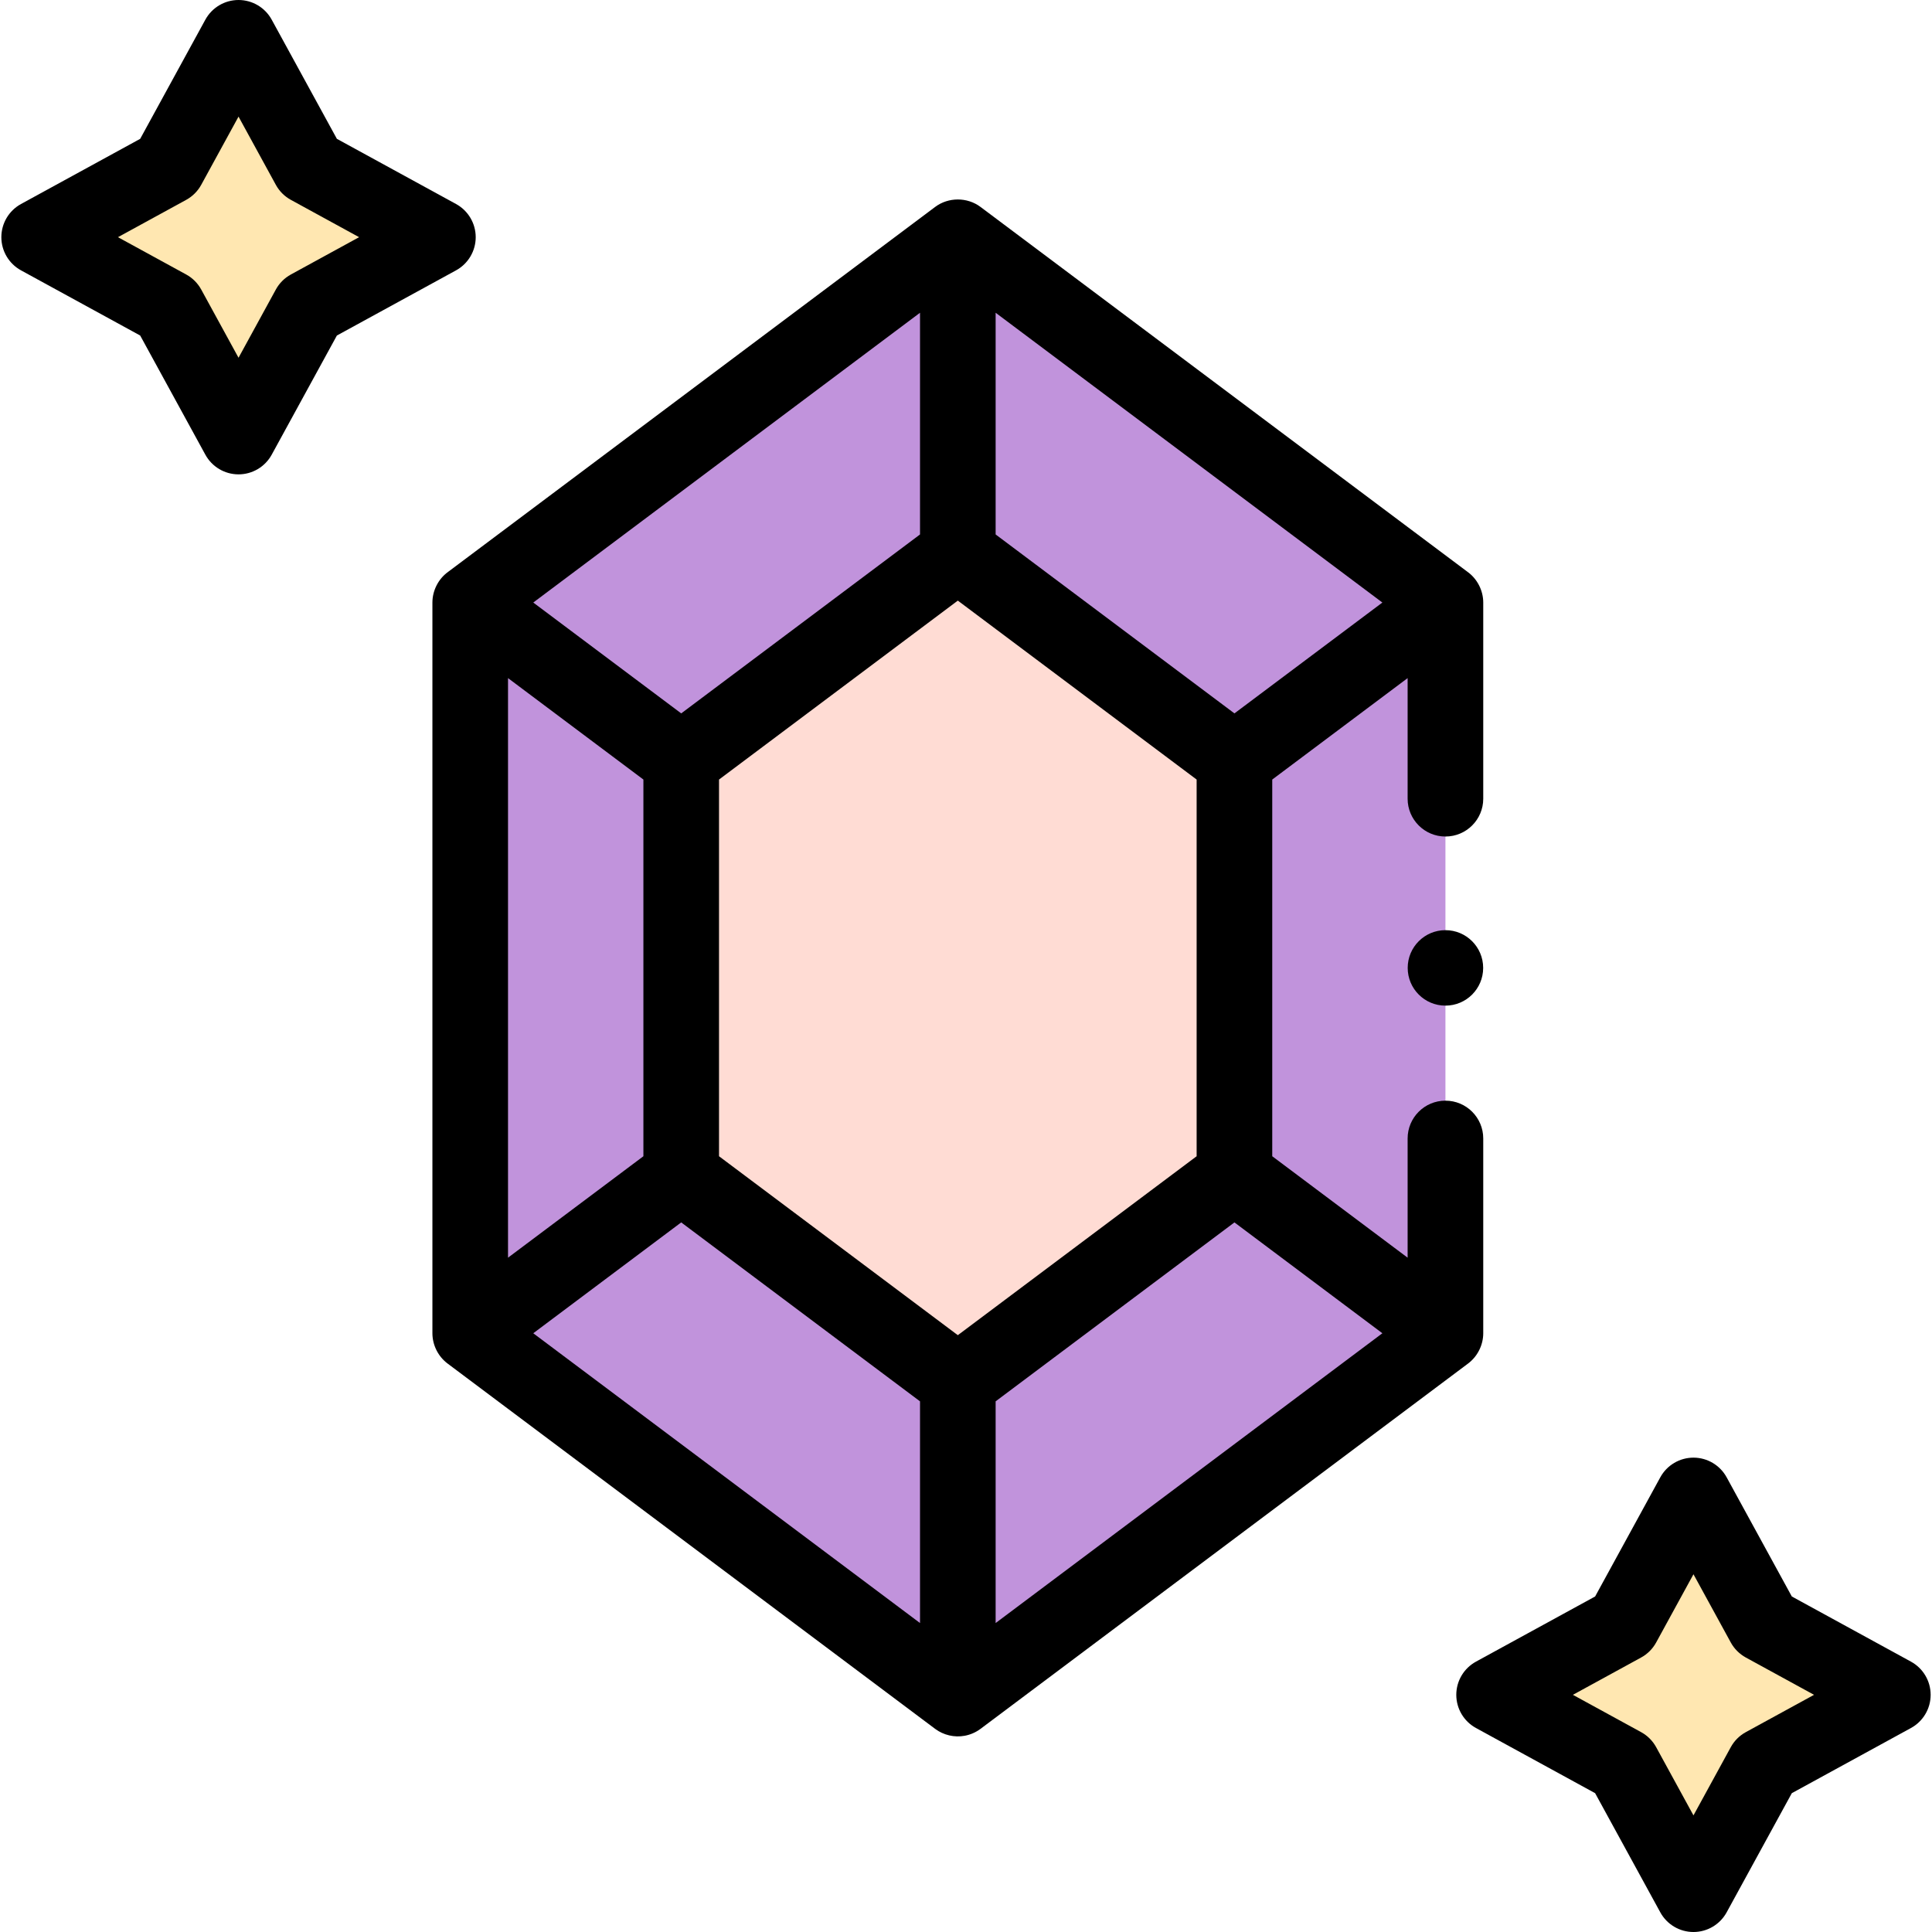 <svg id="Capa_1" enable-background="new 0 0 512 512" height="512" viewBox="0 0 512 512" width="512" xmlns="http://www.w3.org/2000/svg"><g><g><path d="m383.055 356.385-128.796 97.843-128.795-97.843v-195.687l128.795-97.844 128.796 97.844z" fill="#c193dc"/><path d="m180.528 201.575 73.305-54.927 73.306 54.927v109.854l-71.139 54.927-73.274-53.28z" fill="#ffdcd4"/><g fill="#ffe7b1"><path d="m448.787 396.311 18.68 34.155 34.155 18.68-34.155 18.68-18.68 34.154-18.68-34.154-34.155-18.68 34.155-18.68z"/><path d="m63.213 10.02 18.68 34.154 34.155 18.68-34.155 18.68-18.68 34.155-18.68-34.155-34.155-18.68 34.155-18.68z"/></g></g><g><circle cx="383.055" cy="256.502" r="10"/><path d="m255.655 459.996c1.508-.277 2.958-.907 4.187-1.828l129.221-96.824c2.494-1.871 4.012-4.902 4.012-8.019v-51.617c0-5.534-4.486-10.02-10.02-10.02s-10.02 4.486-10.02 10.02v31.59l-35.877-26.882v-99.829l35.877-26.882v31.96c0 5.534 4.486 10.02 10.02 10.02s10.02-4.486 10.02-10.02v-51.987c0-3.179-1.58-6.271-4.161-8.131l-129.073-96.711c-3.511-2.631-8.506-2.631-12.017 0l-129.064 96.706c-2.586 1.859-4.168 4.954-4.168 8.136v193.648c0 3.115 1.516 6.15 4.012 8.019l129.221 96.824c2.222 1.664 5.103 2.331 7.83 1.827zm-121.024-280.29 35.877 26.882v99.828l-35.877 26.882zm192.508 9.349-63.286-47.42v-58.753l102.493 76.797zm-73.306 164.781-63.286-47.42v-99.828l63.286-47.42 63.286 47.42v99.829zm-10.019-212.201-63.286 47.42-39.206-29.377 102.492-76.796zm-63.287 182.315 63.286 47.42v58.753l-102.492-76.796zm83.326 47.419 63.286-47.419 39.206 29.377-102.493 76.796v-58.754z"/><path d="m506.43 440.355-31.58-17.272-17.272-31.58c-1.757-3.213-5.128-5.212-8.791-5.212-3.662 0-7.033 1.999-8.791 5.212l-17.272 31.58-31.58 17.272c-3.213 1.757-5.212 5.128-5.212 8.791 0 3.662 1.999 7.033 5.212 8.791l31.58 17.272 17.272 31.58c1.757 3.213 5.128 5.212 8.791 5.212 3.662 0 7.033-1.999 8.791-5.212l17.272-31.58 31.58-17.272c3.213-1.757 5.212-5.128 5.212-8.791-.001-3.663-1.999-7.033-5.212-8.791zm-43.771 18.68c-1.681.919-3.064 2.302-3.983 3.983l-9.889 18.081-9.889-18.081c-.919-1.681-2.302-3.064-3.983-3.983l-18.082-9.889 18.082-9.889c1.681-.919 3.064-2.301 3.983-3.983l9.889-18.081 9.889 18.081c.919 1.681 2.301 3.064 3.983 3.983l18.082 9.889z"/><path d="m126.068 62.854c0-3.662-1.999-7.033-5.212-8.791l-31.58-17.272-17.273-31.579c-1.757-3.213-5.128-5.212-8.79-5.212s-7.033 1.999-8.791 5.212l-17.272 31.58-31.58 17.272c-3.213 1.757-5.212 5.128-5.212 8.791s1.999 7.033 5.212 8.791l31.58 17.272 17.272 31.58c1.757 3.213 5.128 5.212 8.791 5.212s7.033-1.999 8.791-5.212l17.272-31.58 31.58-17.272c3.213-1.759 5.212-5.129 5.212-8.792zm-48.983 9.89c-1.681.919-3.064 2.301-3.983 3.983l-9.889 18.081-9.889-18.081c-.919-1.681-2.301-3.064-3.983-3.983l-18.082-9.889 18.082-9.889c1.682-.919 3.064-2.302 3.983-3.983l9.889-18.081 9.889 18.081c.919 1.682 2.302 3.064 3.983 3.983l18.082 9.889z"/></g></g></svg>